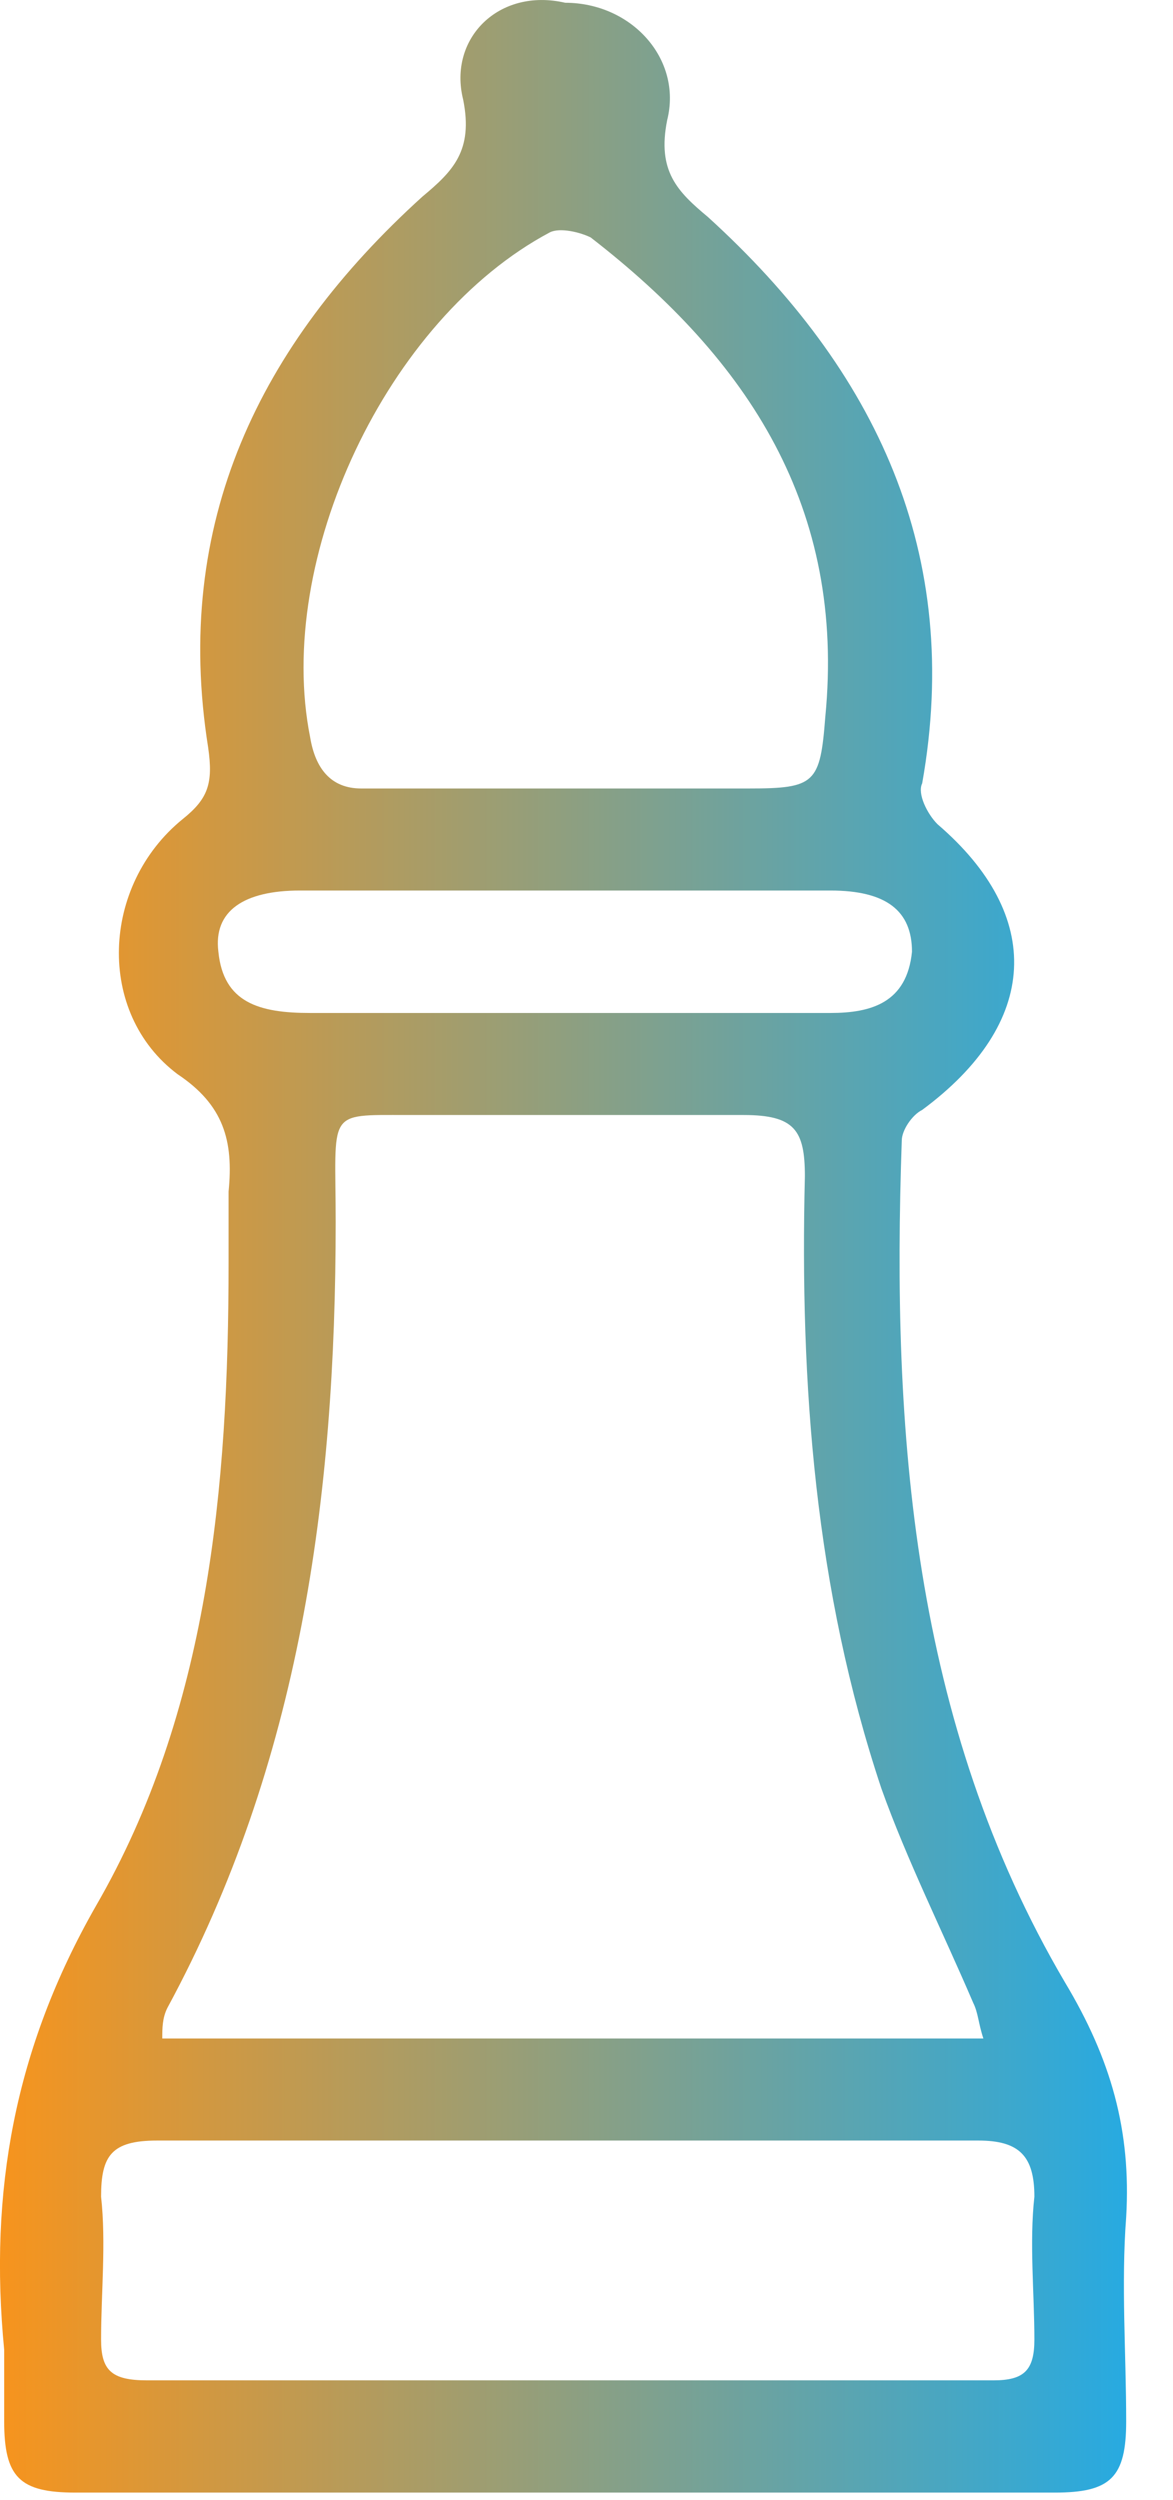 <svg width="23" height="49" fill="none" xmlns="http://www.w3.org/2000/svg"><path d="M1.982 45.854c0-.9.1-1.9 0-2.8 0-.8.2-1.1 1.1-1.1h16.1c.8 0 1.1.3 1.1 1.1-.1.9 0 1.9 0 2.8 0 .6-.2.8-.8.8h-16.6c-.7 0-.9-.2-.9-.8zm12.6-24c1 0 1.2.3 1.2 1.2-.1 4.1.2 8.1 1.5 12 .5 1.4 1.2 2.8 1.8 4.2.1.2.1.4.2.7h-16.1c0-.2 0-.4.1-.6 2.6-4.8 3.3-10 3.3-15.4 0-2.2-.2-2.1 1.4-2.1h6.6zm-10.3-3.2c-.1-.8.5-1.2 1.6-1.2h10.4c1.1 0 1.6.4 1.6 1.2-.1 1-.8 1.2-1.6 1.2h-10.2c-1 0-1.7-.2-1.8-1.2zm1.8-4.2c-.7-3.5 1.5-8.2 4.7-9.9.2-.1.6 0 .8.1 3.1 2.4 5 5.3 4.6 9.4-.1 1.3-.2 1.4-1.5 1.4h-7.6c-.6 0-.9-.4-1-1zm3-12.5c.2 1-.2 1.4-.8 1.9-3.2 2.9-4.9 6.4-4.2 10.8.1.7 0 1-.5 1.4-1.6 1.3-1.7 3.8-.1 5 .9.6 1.1 1.3 1 2.3v1.4c0 4.4-.4 8.8-2.6 12.6-1.6 2.8-2.1 5.6-1.8 8.7v1.4c0 1.1.3 1.4 1.4 1.4h19.2c1.1 0 1.4-.3 1.4-1.4 0-1.3-.1-2.7 0-4 .1-1.7-.3-3.1-1.2-4.6-3-5.1-3.4-10.8-3.2-16.5 0-.2.2-.5.4-.6 2.3-1.7 2.4-3.8.3-5.6-.2-.2-.4-.6-.3-.8.8-4.5-.9-8.1-4.2-11.1-.6-.5-1-.9-.8-1.9.3-1.2-.7-2.3-2-2.3-1.3-.3-2.3.7-2 1.9z" fill="url(#paint0_linear_80_8692)"/><defs><linearGradient id="paint0_linear_80_8692" x1="0" y1="24.427" x2="22.098" y2="24.427" gradientUnits="userSpaceOnUse"><stop stop-color="#F7941D"/><stop offset="1" stop-color="#27AAE1"/></linearGradient></defs></svg>
